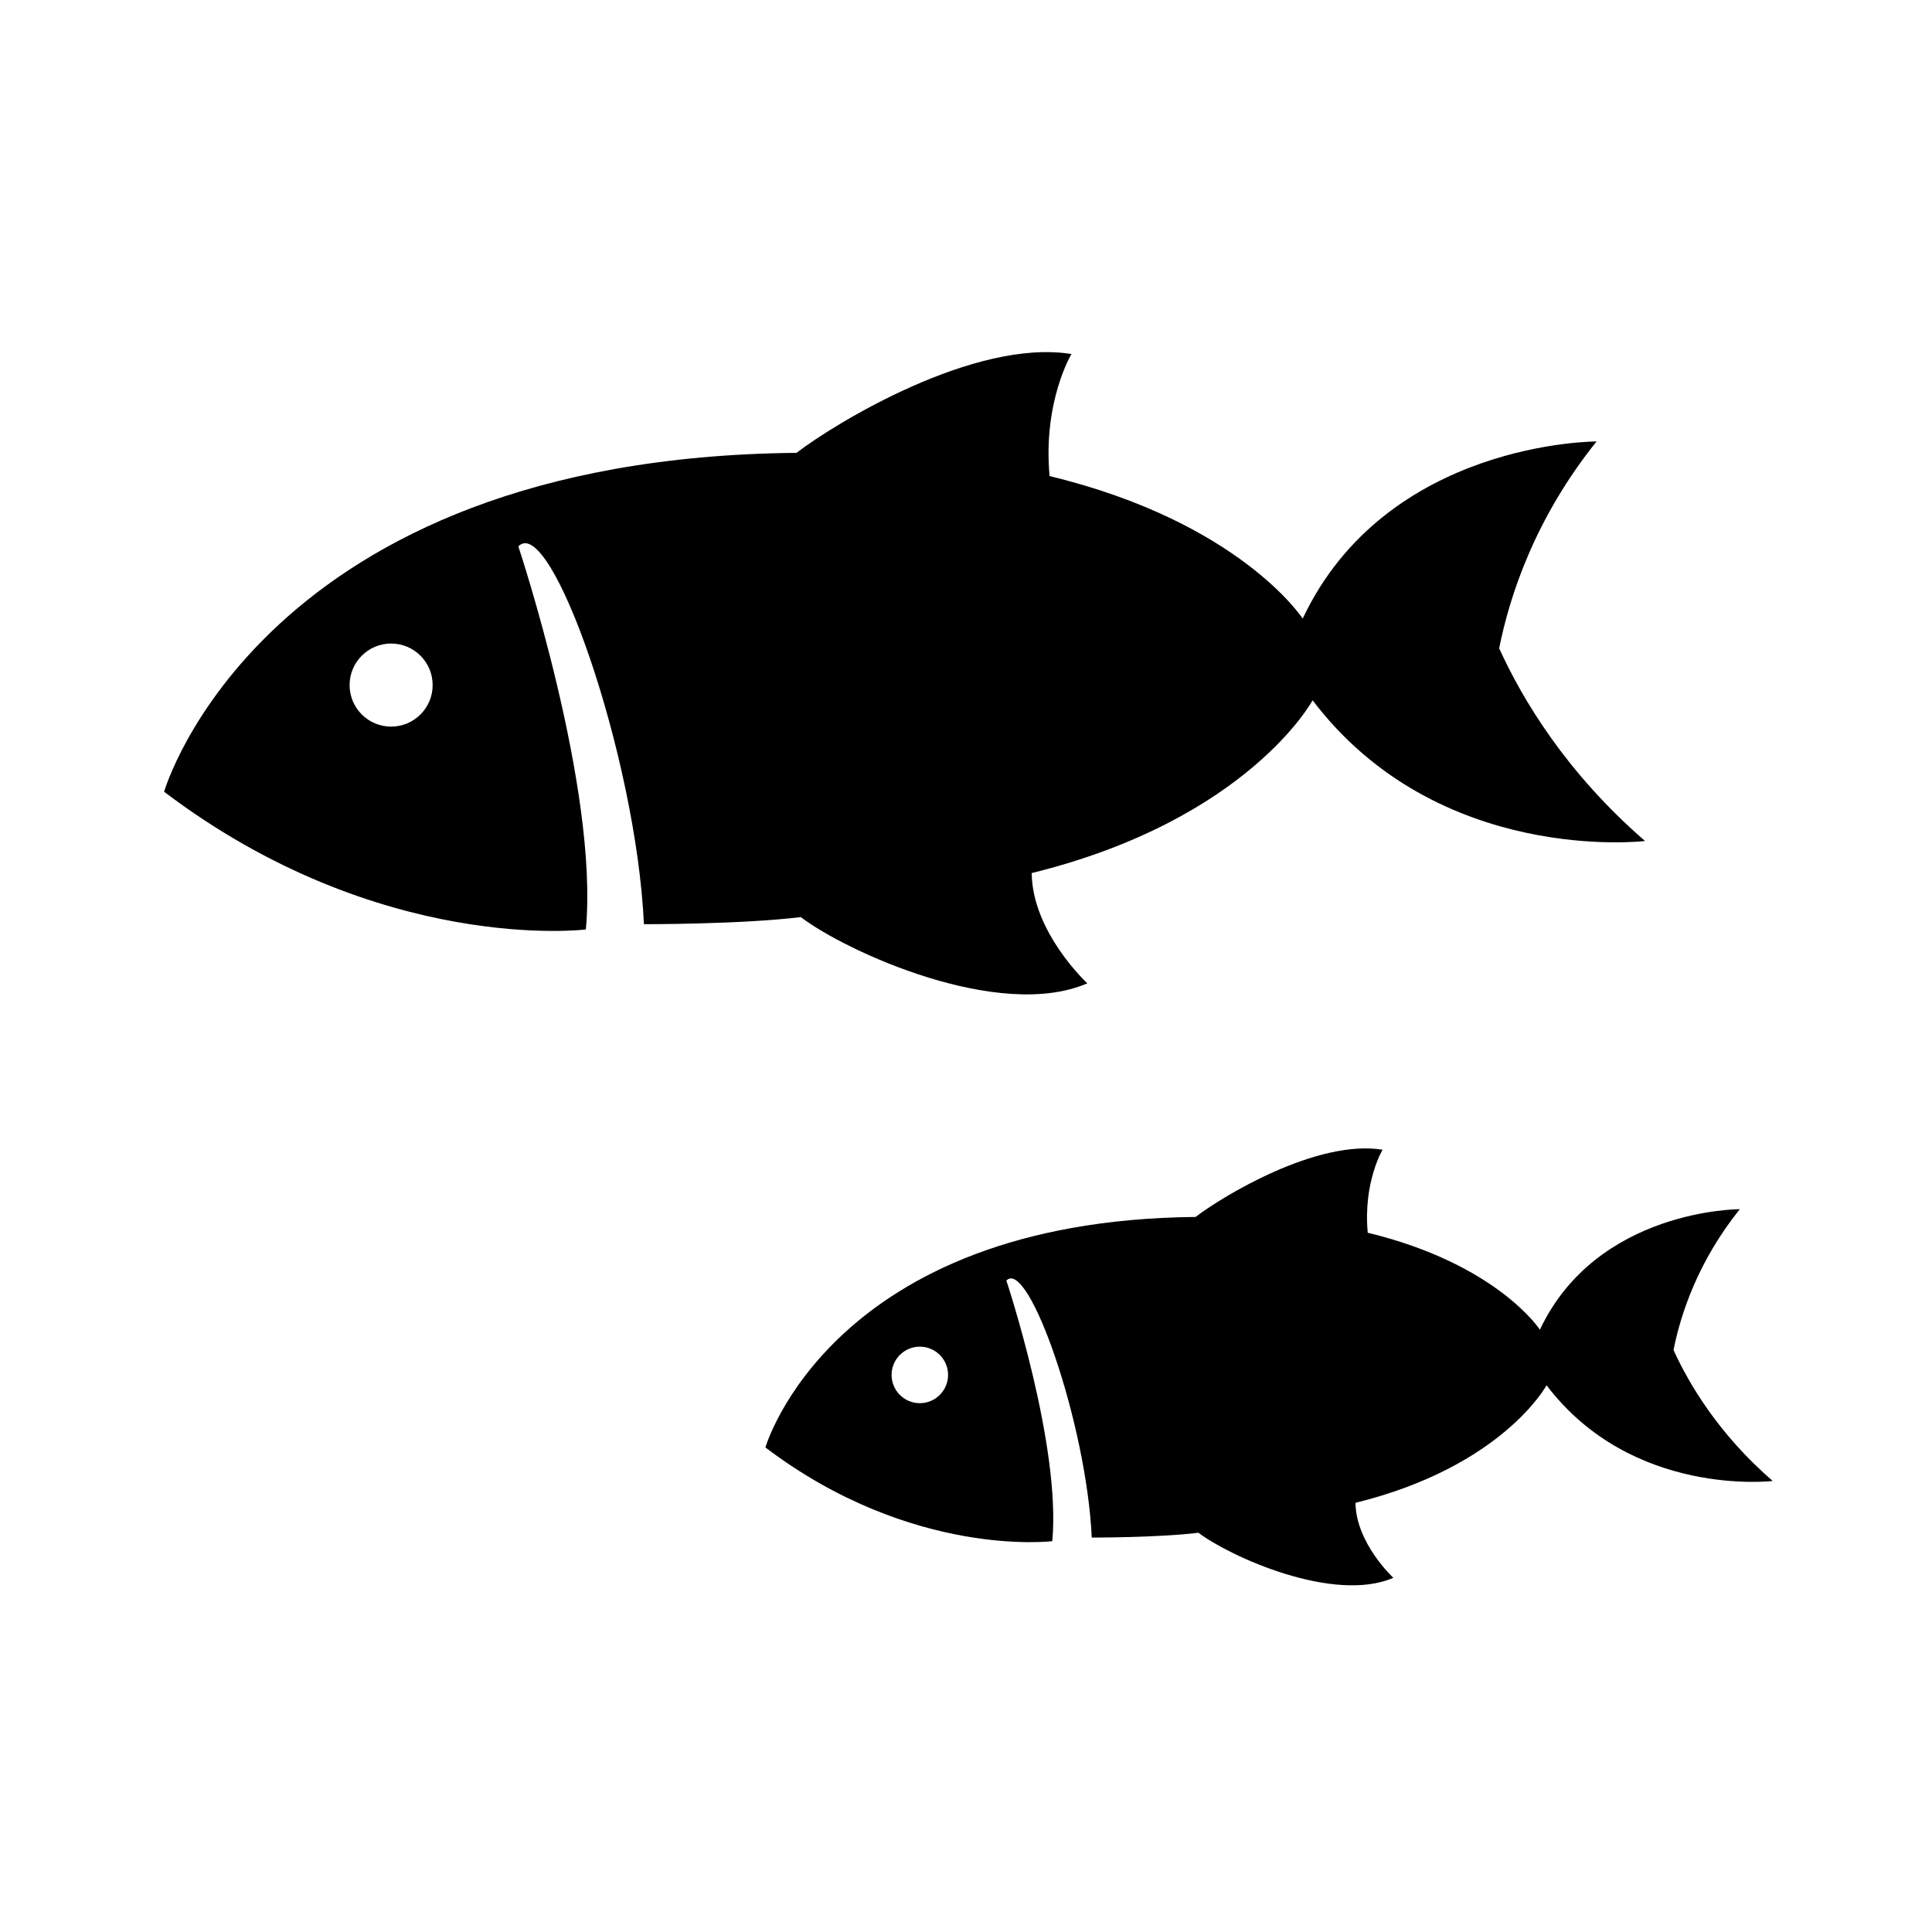 <svg enable-background="new 0 0 64 64" viewBox="0 0 64 64" xmlns="http://www.w3.org/2000/svg"><path d="m21.331 30.615s3.223.007 5.196-.235c1.517 1.153 6.579 3.454 9.492 2.194 0 0-1.821-1.683-1.843-3.652 7.175-1.769 9.306-5.724 9.306-5.724 4.163 5.486 11.012 4.661 11.012 4.661-2.619-2.27-4.067-4.699-4.832-6.383.348-1.749 1.19-4.312 3.226-6.852 0 0-6.952-.022-9.735 5.868 0 0-2.076-3.198-8.384-4.721-.228-2.463.724-4.043.724-4.043-3.206-.519-7.806 2.274-9.107 3.273-17.76.17-20.95 11.226-20.95 11.226 7.146 5.413 13.971 4.563 13.971 4.563.437-4.668-2.236-12.69-2.236-12.69 1.071-1.121 3.903 6.947 4.16 12.516zm-8.375-6.545c-.76 0-1.375-.617-1.375-1.376 0-.759.615-1.376 1.375-1.376.76 0 1.376.617 1.376 1.376 0 .76-.616 1.376-1.376 1.376z"/><path d="m55.438 44.717c.237-1.19.81-2.933 2.195-4.661 0 0-4.729-.015-6.622 3.992 0 0-1.412-2.175-5.703-3.212-.155-1.675.492-2.75.492-2.75-2.181-.353-5.31 1.546-6.194 2.227-12.081.116-14.251 7.636-14.251 7.636 4.861 3.682 9.503 3.104 9.503 3.104.297-3.175-1.521-8.632-1.521-8.632.728-.763 2.655 4.726 2.829 8.513 0 0 2.192.005 3.534-.16 1.032.784 4.475 2.349 6.456 1.493 0 0-1.238-1.145-1.254-2.484 4.88-1.203 6.33-3.894 6.33-3.894 2.832 3.731 7.491 3.17 7.491 3.17-1.782-1.544-2.766-3.196-3.287-4.342zm-24.968 1.765c-.517 0-.935-.419-.935-.936 0-.517.419-.936.935-.936.517 0 .936.419.936.936 0 .517-.419.936-.936.936z"/></svg>